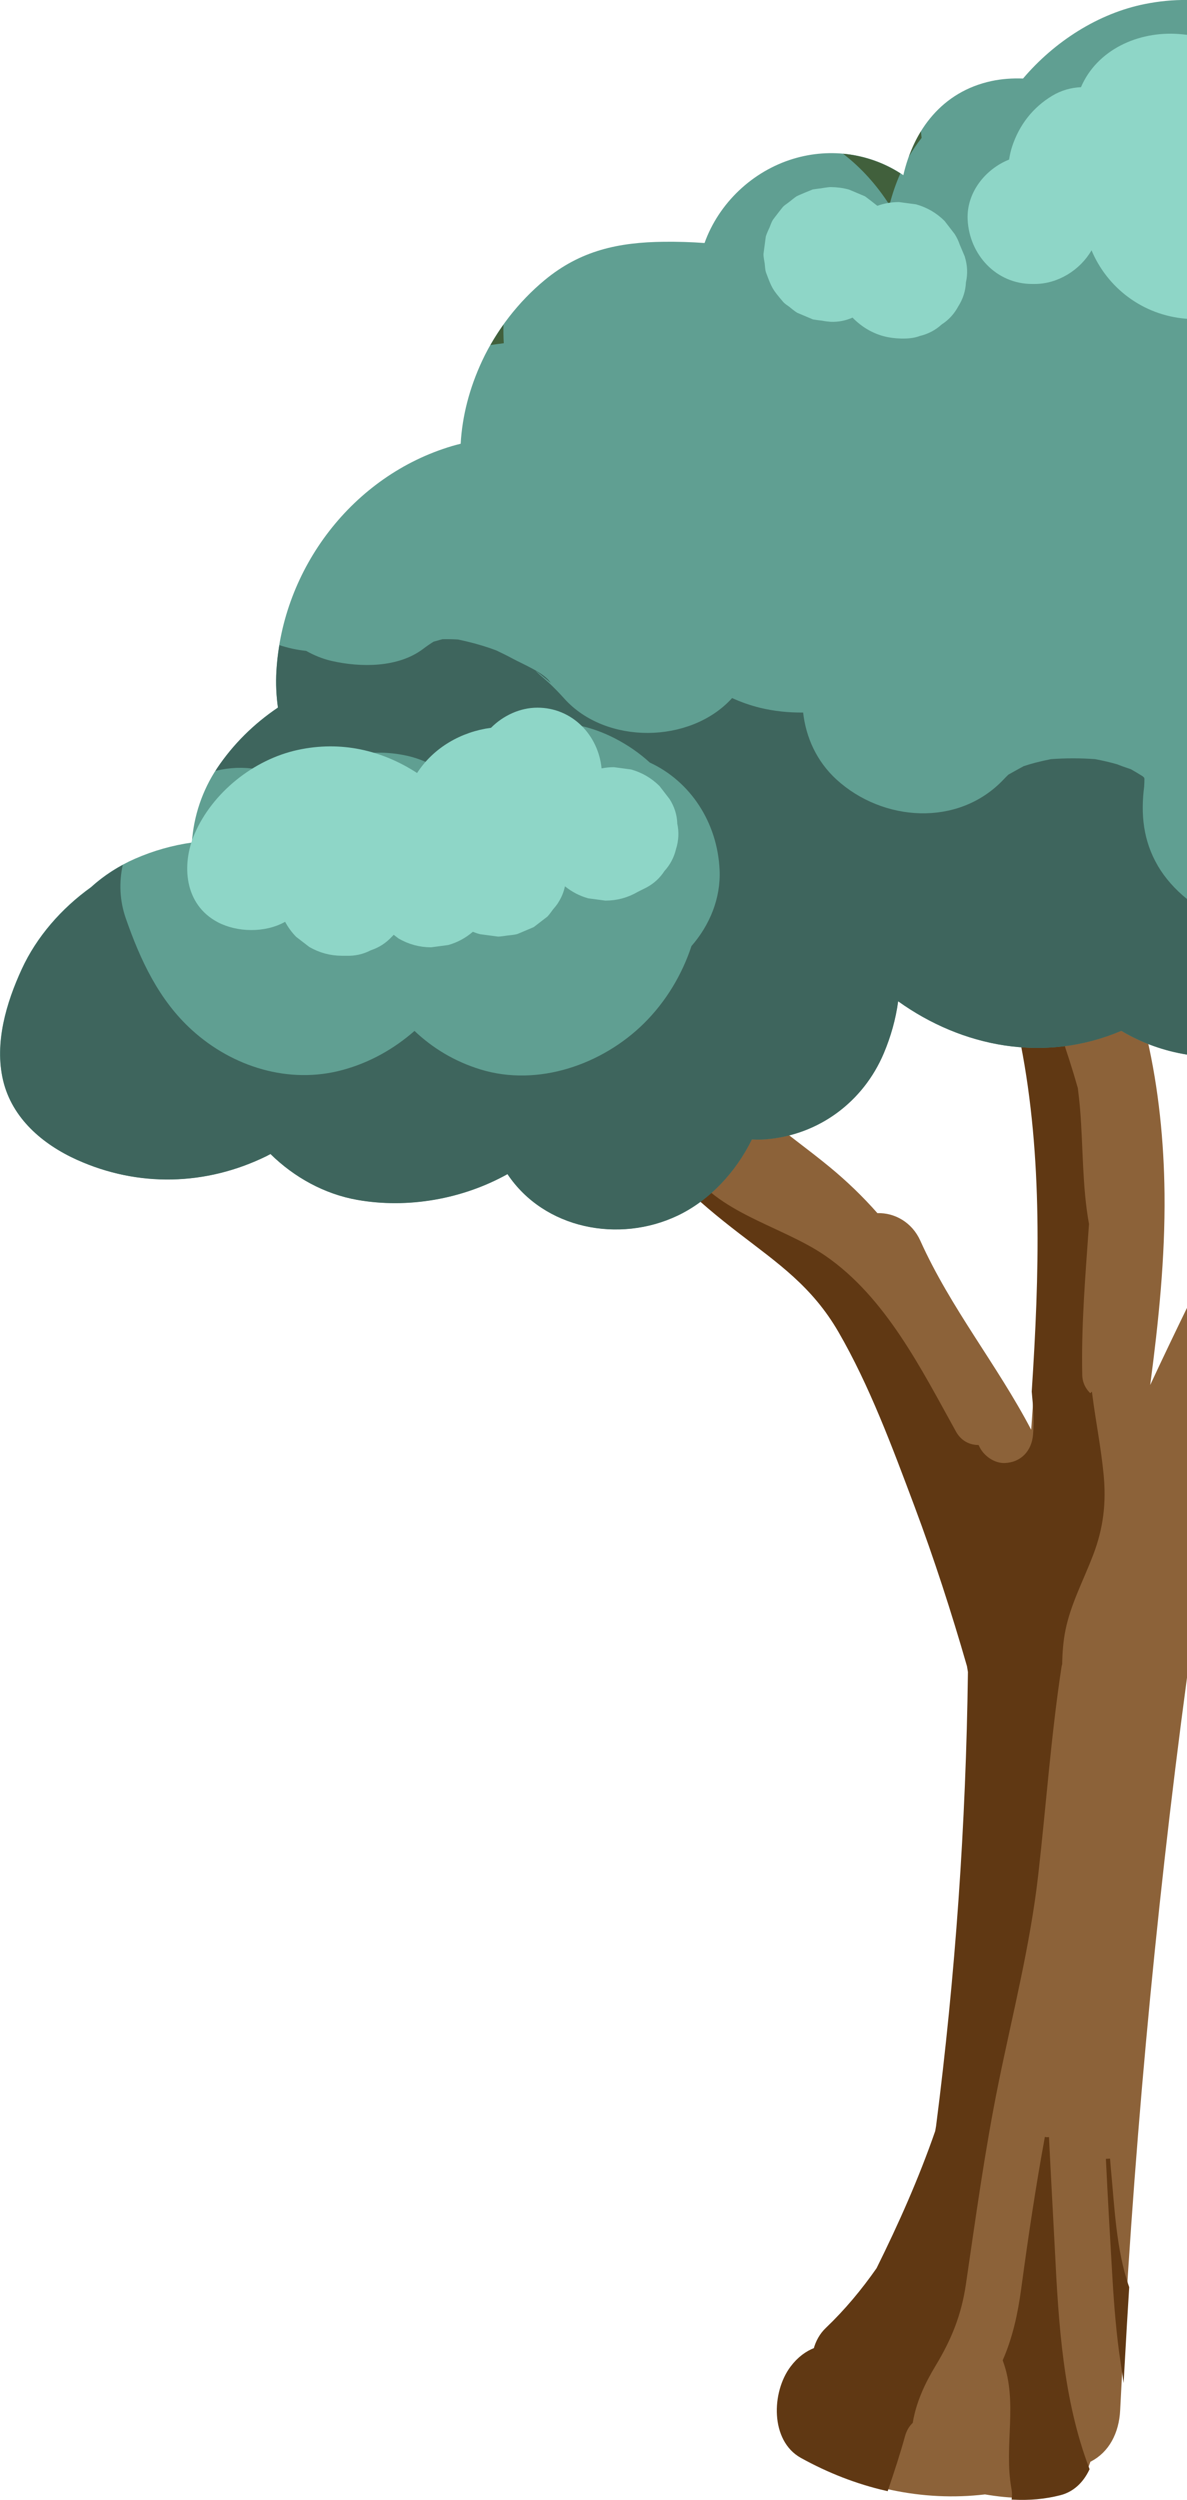 <?xml version="1.0" encoding="UTF-8"?>
<svg id="Layer_2" data-name="Layer 2" xmlns="http://www.w3.org/2000/svg" viewBox="0 0 285.22 600.65">
  <defs>
    <style>
      .cls-1 {
        fill: #8ed6c7;
      }

      .cls-1, .cls-2, .cls-3, .cls-4, .cls-5 {
        stroke-width: 0px;
      }

      .cls-2 {
        fill: #41603c;
      }

      .cls-3 {
        fill: #3e655d;
      }

      .cls-6 {
        fill: #603813;
        stroke: #603813;
        stroke-miterlimit: 10;
      }

      .cls-4 {
        fill: #609f92;
      }

      .cls-5 {
        fill: #8c6239;
      }
    </style>
  </defs>
  <g id="Tree">
    <g id="Tree-2" data-name="Tree">
      <path class="cls-5" d="M285.22,314.23c-2.99,6.16-5.95,12.33-8.84,18.55,2.01-15.23,3.6-30.51,3.44-45.97-.27-25.21-5.13-50.26-17.06-71.05.41-2.09.41-4.3-.09-6.43-1.66-7.13-8.08-11.28-14.09-9.43-4.25,1.31-7.92,4.48-9.94,9.14-2.48,5.72-1.71,11.58,1.79,16.36,2.98,4.06,5.47,8.51,7.55,13.23-2.21,3.29-3.08,7.76-2.23,12.12,5.92,30.23,4.23,61.81,2.03,92.78-8.2-15.66-19.29-29.11-26.65-45.45-1.99-4.42-6.19-6.73-10.3-6.6-3.49-3.96-7.29-7.63-11.45-11.06-5.32-4.38-10.88-8.33-16.2-12.72-3.04-2.51-3.76-3.12-6.42-5.98-2.3-2.47-4.88-5.81-5.91-7.55-3.55-5.96-10.02-8.74-15.67-4.84-5,3.45-7.68,12.47-4.11,18.47,7.08,11.9,16.57,20.28,26.8,28.15,9.39,7.23,17.64,12.84,24.01,23.84,7.47,12.9,12.96,27.71,18.3,41.95,4.71,12.59,8.89,25.47,12.64,38.51.08.49.16.97.24,1.46-.47,36.6-3.02,73.06-7.66,109.19-.07.42-.15.84-.22,1.27-3.96,11.42-8.84,22.38-14.14,33.07-3.64,5.22-7.69,10.08-12.26,14.44-1.45,1.38-2.34,3.06-2.83,4.88-2.04.79-3.93,2.14-5.61,4.37-4.47,5.94-4.76,17.28,2.32,21.2,13.89,7.69,29,10.97,44.02,9.2,6.07,1.02,11.83,1.29,18-.28,3.69-.94,6.13-3.92,7.33-7.57.04-.02.07-.03.11-.05,4.33-2.24,6.77-6.79,7.04-12.34,2.91-58.95,8.23-117.69,16.06-176.01v-88.85Z"/>
      <path class="cls-6" d="M266.46,521.48c-.09-.93-.15-1.87-.23-2.8.46,9.58,1.01,19.16,1.58,28.73.4,6.76.95,13.54,1.95,20.23.33-6.01.69-12.02,1.07-18.03-3.12-8.85-3.52-19.32-4.37-28.14Z"/>
      <path class="cls-6" d="M251.56,513.52c-2.23,12.12-4.04,24.29-5.69,36.52-.8,5.91-2.04,11.65-4.4,17.09,3.71,10.1.2,20.51,2.06,30.77.14.77.17,1.51.1,2.2,3.64.17,7.26-.1,11.04-1.06,3.06-.78,5.25-2.98,6.6-5.79-6.33-16.65-7.41-34.92-8.29-52.55-.46-9.06-.99-18.12-1.42-27.19Z"/>
      <path class="cls-6" d="M261.98,335.43c-1.41-1.22-2.38-2.93-2.43-5.04-.26-12.1.78-24.2,1.62-36.27-1.63-9-1.4-18.46-2.13-27.47-.14-1.71-.33-3.41-.54-5.11-2.54-8.97-5.8-17.74-8.88-26.54-1.87-5.35,2.53-8.82,6.97-8.79.02-.11.03-.21.06-.32.9-4.41,5.29-5.88,8.95-4.83-.9-1.8-1.84-3.57-2.84-5.31.41-2.09.41-4.3-.09-6.43-1.66-7.13-8.08-11.28-14.09-9.43-4.25,1.31-7.92,4.48-9.94,9.14-2.48,5.72-1.71,11.58,1.79,16.36,2.98,4.06,5.47,8.51,7.55,13.23-2.21,3.29-3.08,7.76-2.23,12.12,5.34,27.26,4.49,55.6,2.66,83.61.34,3.48.61,6.95.31,10.44-.35,4.05-3.04,7.04-7.23,7.23-2.7.12-5.5-1.8-6.67-4.33-2.16-.1-4.25-1.15-5.54-3.47-8.3-14.93-16.81-32.16-31.26-42.1-10.87-7.48-27.74-10.5-34.08-23.24-3.25-6.54,3.77-12.46,8.94-10.63.43-2.5,1.93-4.82,3.99-6.44-.03-.04-.06-.06-.09-.1-2.3-2.47-4.88-5.81-5.91-7.55-3.55-5.96-10.02-8.74-15.67-4.84-5,3.45-7.68,12.47-4.11,18.47,7.08,11.9,16.57,20.28,26.8,28.15,9.39,7.23,17.64,12.84,24.01,23.84,7.47,12.9,12.96,27.71,18.3,41.95,4.71,12.59,8.89,25.47,12.64,38.51.08.49.16.97.24,1.46-.47,36.6-3.02,73.06-7.66,109.19-.07.42-.15.84-.22,1.27-3.96,11.42-8.84,22.38-14.14,33.07-3.64,5.22-7.69,10.08-12.26,14.44-1.45,1.38-2.34,3.06-2.83,4.88-2.04.79-3.93,2.14-5.61,4.37-4.47,5.94-4.76,17.28,2.32,21.2,6.54,3.62,13.35,6.26,20.29,7.85,1.42-4.22,2.82-8.43,4-12.73.39-1.43,1.06-2.52,1.88-3.34.83-4.85,2.86-9.33,5.51-13.71,3.81-6.31,6.16-12.08,7.24-19.43,2.38-16.21,4.58-32.36,7.85-48.43,3.39-16.65,7.59-32.95,9.52-49.87,1.9-16.67,3.07-33.4,5.6-50,.04-.24.09-.48.16-.71.05-2.76.25-5.51.81-8.25,1.29-6.32,4.38-12.07,6.66-18.06,2.44-6.39,3.14-12.34,2.48-19.16-.62-6.38-1.87-12.64-2.68-18.87Z"/>
      <path class="cls-4" d="M285.22,0c-3.37-.05-6.77.3-10.09.96-11.25,2.24-21.77,9.03-29.31,17.91-2.57-.1-5.11.08-7.56.6-11.9,2.55-18.72,11.81-21.2,22.62-7.65-5.21-17.37-6.68-26.43-3.94-9.82,2.97-17.9,10.64-21.34,20.24-3.24-.24-6.49-.33-9.69-.3-11,.11-20.13,2.09-28.74,9.22-6.25,5.18-11.55,11.99-14.99,19.35-3.09,6.61-4.8,13.32-5.18,19.96-.69.18-1.38.34-2.06.55-23.87,7.09-40.82,29.42-42.22,54.1-.17,2.95-.03,5.87.37,8.73-5.74,3.86-10.76,8.8-14.65,14.62-3.47,5.2-5.63,11.48-6.01,17.82-4.64.65-9.22,1.94-13.64,3.87-3.96,1.73-7.55,4.06-10.64,6.86-7.14,5.12-13.07,11.95-16.61,19.64-3.74,8.1-6.61,17.77-4.51,26.72,2.14,9.12,9.5,15.39,17.72,19.1,14.77,6.67,31.06,6.25,45.59-.88.32-.16.63-.34.94-.5,5.71,5.62,13,9.64,20.9,11.03,12.03,2.12,25.18-.14,36.05-6.2,8.8,13.2,26.81,16.69,40.92,9.95,7.59-3.62,13.94-10.41,17.8-18.29,1.12.06,2.25.07,3.37-.03,12.68-1.02,23.39-8.97,28.33-20.67,1.67-3.95,2.88-8.2,3.45-12.49,15.37,11.02,35.15,14.94,53.61,7.1,4.88,2.9,10.26,4.84,15.83,5.72V0Z"/>
      <path class="cls-2" d="M221.45,33.13c-.07-.52-.12-1.05-.16-1.57-1.17,1.89-2.11,3.94-2.89,6.07.91-1.56,1.92-3.06,3.05-4.5Z"/>
      <path class="cls-3" d="M285.22,216.01c-2.86-2.3-5.32-5.09-6.99-7.95-3.56-6.09-4.15-12.46-3.3-19.11.04-.62.06-1.23.06-1.85-.02-.07-.04-.16-.07-.24-.05-.05-.1-.11-.15-.16-.06-.06-.13-.12-.19-.18-.94-.58-1.87-1.16-2.84-1.7-1.74-.57-2.74-.95-3.23-1.16-1.76-.51-3.55-.92-5.35-1.26-3.54-.26-7.09-.26-10.63,0-1.25.25-2.5.53-3.74.85-.95.25-1.88.53-2.82.84-1.23.67-2.46,1.35-3.68,2.04-.38.37-.76.74-1.12,1.13-10.9,11.56-29.14,10.17-40.21,0-4.73-4.35-7.3-10.07-7.98-16.06-3.49.04-6.97-.32-10.35-1.14-2.32-.57-4.57-1.36-6.72-2.34-.04.04-.07.09-.11.13-10.01,10.9-30.25,11.1-40.21,0-1.18-1.31-2.39-2.57-3.68-3.77-.76-.7-1.56-1.36-2.32-2.05-2.84-2.57,2.65,1.92,2.73,2.06-1.26-2.31-6.85-4.59-9.11-5.83-1.29-.7-2.61-1.34-3.93-1.97-.48-.18-.96-.36-1.44-.53-2.56-.87-5.15-1.56-7.79-2.11-1.25-.07-2.49-.1-3.74-.07-.24.07-.48.13-.71.19-.38.13-.85.26-1.41.4-.88.55-1.73,1.14-2.56,1.77-5.98,4.5-14.95,4.45-21.91,2.87-2.18-.5-4.24-1.34-6.15-2.42-2.18-.23-4.34-.69-6.44-1.39-.34,2.07-.59,4.17-.71,6.29-.17,2.95-.03,5.87.37,8.73-5.74,3.86-10.76,8.8-14.65,14.62-.13.19-.24.39-.36.58,6.86-1.71,13.55-.33,19.21,3.01,7.07-6.27,17.31-8.8,26.91-6.62,4.29.98,8.03,3.05,11.11,5.84,1.75-2.95,4.07-5.63,7-7.9,9.43-7.28,21.21-7.52,31.58-2.22,3.24,1.65,6.09,3.64,8.55,5.89,9.74,4.51,16.25,14.37,16.77,25.82.3,6.8-2.38,13.24-6.76,18.27-2.27,6.87-6.11,13.32-11.41,18.57-10.01,9.9-25.47,15.32-39.3,11.07-6.27-1.93-11.5-5.14-15.84-9.25-4.91,4.29-10.67,7.59-17.28,9.38-12.91,3.51-26.43-.75-36.13-9.53-8-7.23-12.46-16.86-15.95-26.86-1.52-4.35-1.65-8.74-.74-12.89-2.79,1.51-5.35,3.32-7.63,5.4-7.14,5.12-13.07,11.95-16.61,19.64-3.74,8.1-6.61,17.77-4.51,26.72,2.14,9.12,9.5,15.39,17.72,19.1,14.77,6.67,31.06,6.25,45.59-.88.32-.16.63-.34.94-.5,5.71,5.62,13,9.64,20.9,11.03,12.03,2.12,25.18-.14,36.05-6.2,8.8,13.2,26.81,16.69,40.92,9.95,7.59-3.62,13.94-10.41,17.8-18.29,1.12.06,2.25.07,3.37-.03,12.68-1.02,23.39-8.97,28.33-20.67,1.67-3.95,2.88-8.2,3.45-12.49,15.37,11.02,35.15,14.94,53.61,7.1,4.88,2.9,10.26,4.84,15.83,5.72v-37.38Z"/>
      <path class="cls-2" d="M117.85,82.9c1.06-.16,2.13-.3,3.2-.43-.08-1.48-.11-2.97-.07-4.46-1.13,1.58-2.17,3.22-3.13,4.89Z"/>
      <path class="cls-2" d="M213.73,49.24c.67-2.6,1.53-5.14,2.62-7.58-4.16-2.67-8.89-4.27-13.78-4.72,4.39,3.37,8.15,7.59,11.16,12.3Z"/>
      <path class="cls-1" d="M231.84,61.68c-.41-.96-.81-1.92-1.22-2.88-.3-.89-.7-1.74-1.23-2.57-.81-1.05-1.62-2.09-2.42-3.14-1.93-1.92-4.21-3.25-6.84-3.99-1.37-.18-2.75-.37-4.12-.55-1.81,0-3.55.31-5.2.9-.76-.61-2.72-2.12-2.9-2.23-.04-.02-.07-.05-.11-.07l-.05-.02c-1.23-.52-2.47-1.04-3.7-1.56-.04-.01-.08-.03-.13-.04-1.39-.39-2.86-.56-4.31-.58-.68,0-2.59.34-2.17.28-.7.08-1.39.17-2.09.28-.02,0-.03,0-.05.01-.04.01-.08.03-.12.04-.28.1-3.52,1.44-3.75,1.59-.57.37-1.4,1.07-1.66,1.27-1.11.86-1.13.77-1.64,1.29-.18.18-2.34,2.98-2.46,3.18-.32.55-.59,1.35-.78,1.82,0-.04-.71,1.51-.86,2.06,0,.03-.01.05-.02.08-.18,1.37-.37,2.75-.55,4.12-.04.73.23,1.9.28,2.28.08.59.08,1.57.34,2.27,1.4,3.74,1.5,3.95,4.07,6.98.43.51,1.12.93,1.6,1.28,0,.03,1.29,1.07,1.76,1.34.02.01.05.03.07.04,1.23.52,2.47,1.04,3.7,1.56.03.01.07.02.1.03.7.12,1.41.22,2.11.29.7.14,1.41.23,2.12.28,1.86.07,3.6-.28,5.24-1.01,1.08,1.11,2.3,2.08,3.58,2.83,2.55,1.49,5.12,2.13,8.06,2.2,1.51.04,3.1-.07,4.51-.61,2.02-.48,3.77-1.4,5.27-2.77,1.69-1.09,3.02-2.54,3.99-4.35,1.13-1.78,1.75-3.7,1.84-5.76.46-2.06.37-4.12-.28-6.18Z"/>
      <path class="cls-1" d="M285.22,8.37c-.66-.08-1.32-.15-1.97-.2-9.76-.72-19.65,3.78-23.51,12.78-2.39.1-4.75.76-6.91,2.06-4.68,2.82-7.93,7.04-9.63,12.2-.32.97-.56,2.03-.73,3.13-5.76,2.31-10.25,7.98-9.96,14.39.38,8.4,6.81,15.5,15.5,15.5h.63c5.53,0,10.9-3.32,13.64-8.09,3.68,8.82,12.13,15.63,22.83,16.45.04,0,.07,0,.11,0V8.37Z"/>
      <path class="cls-1" d="M162.74,197.77c-.09-2.06-.71-3.98-1.84-5.76-.81-1.05-1.62-2.09-2.42-3.14-1.93-1.92-4.21-3.25-6.84-3.99-1.37-.18-2.75-.37-4.12-.55-1.02,0-2,.1-2.97.29-.78-7.99-7.05-14.59-15.42-14.59-4.16,0-8.22,1.89-11.15,4.84-7.09.93-13.78,4.71-17.76,10.86-8.48-5.51-18.33-7.78-28.64-5.55-10.58,2.28-20.54,10.21-24.83,20.18-3.19,7.43-2.46,16.97,5.56,21.21,4.61,2.44,11.35,2.64,16.2-.09.71,1.31,1.58,2.53,2.66,3.62,1.05.81,2.09,1.62,3.14,2.42,2.42,1.4,5.03,2.11,7.82,2.12h1.02c2.13.08,4.12-.36,5.97-1.33,1.92-.63,3.58-1.69,4.99-3.2.18-.16.33-.34.49-.51l1.16.89c2.42,1.4,5.03,2.11,7.82,2.12,1.37-.18,2.75-.37,4.12-.55,2.23-.62,4.19-1.7,5.92-3.18.59.24,1.19.45,1.8.59.03,0,.06,0,.09.01,1.37.18,2.75.37,4.12.55.07,0,.14,0,.22,0,.43-.01,1.44-.16,1.97-.24.4-.03,1.98-.21,2.41-.35.07-.02.13-.05.2-.07,1.23-.52,2.47-1.04,3.7-1.56.03-.01.05-.03.08-.04.05-.03.09-.06.14-.09,1.05-.81,2.09-1.62,3.14-2.42.02-.02.04-.04.06-.05.49-.51,1.01-1.29,1.32-1.69.18-.23.97-1.11,1.3-1.71.78-1.22,1.29-2.51,1.58-3.86,1.65,1.33,3.51,2.31,5.59,2.89,1.37.18,2.75.37,4.12.55,2.8,0,5.41-.71,7.82-2.12.68-.34,1.36-.68,2.04-1.02,1.81-.97,3.26-2.3,4.35-3.99,1.37-1.5,2.29-3.25,2.77-5.27.65-2.06.74-4.12.28-6.18Z"/>
    </g>
  </g>
</svg>